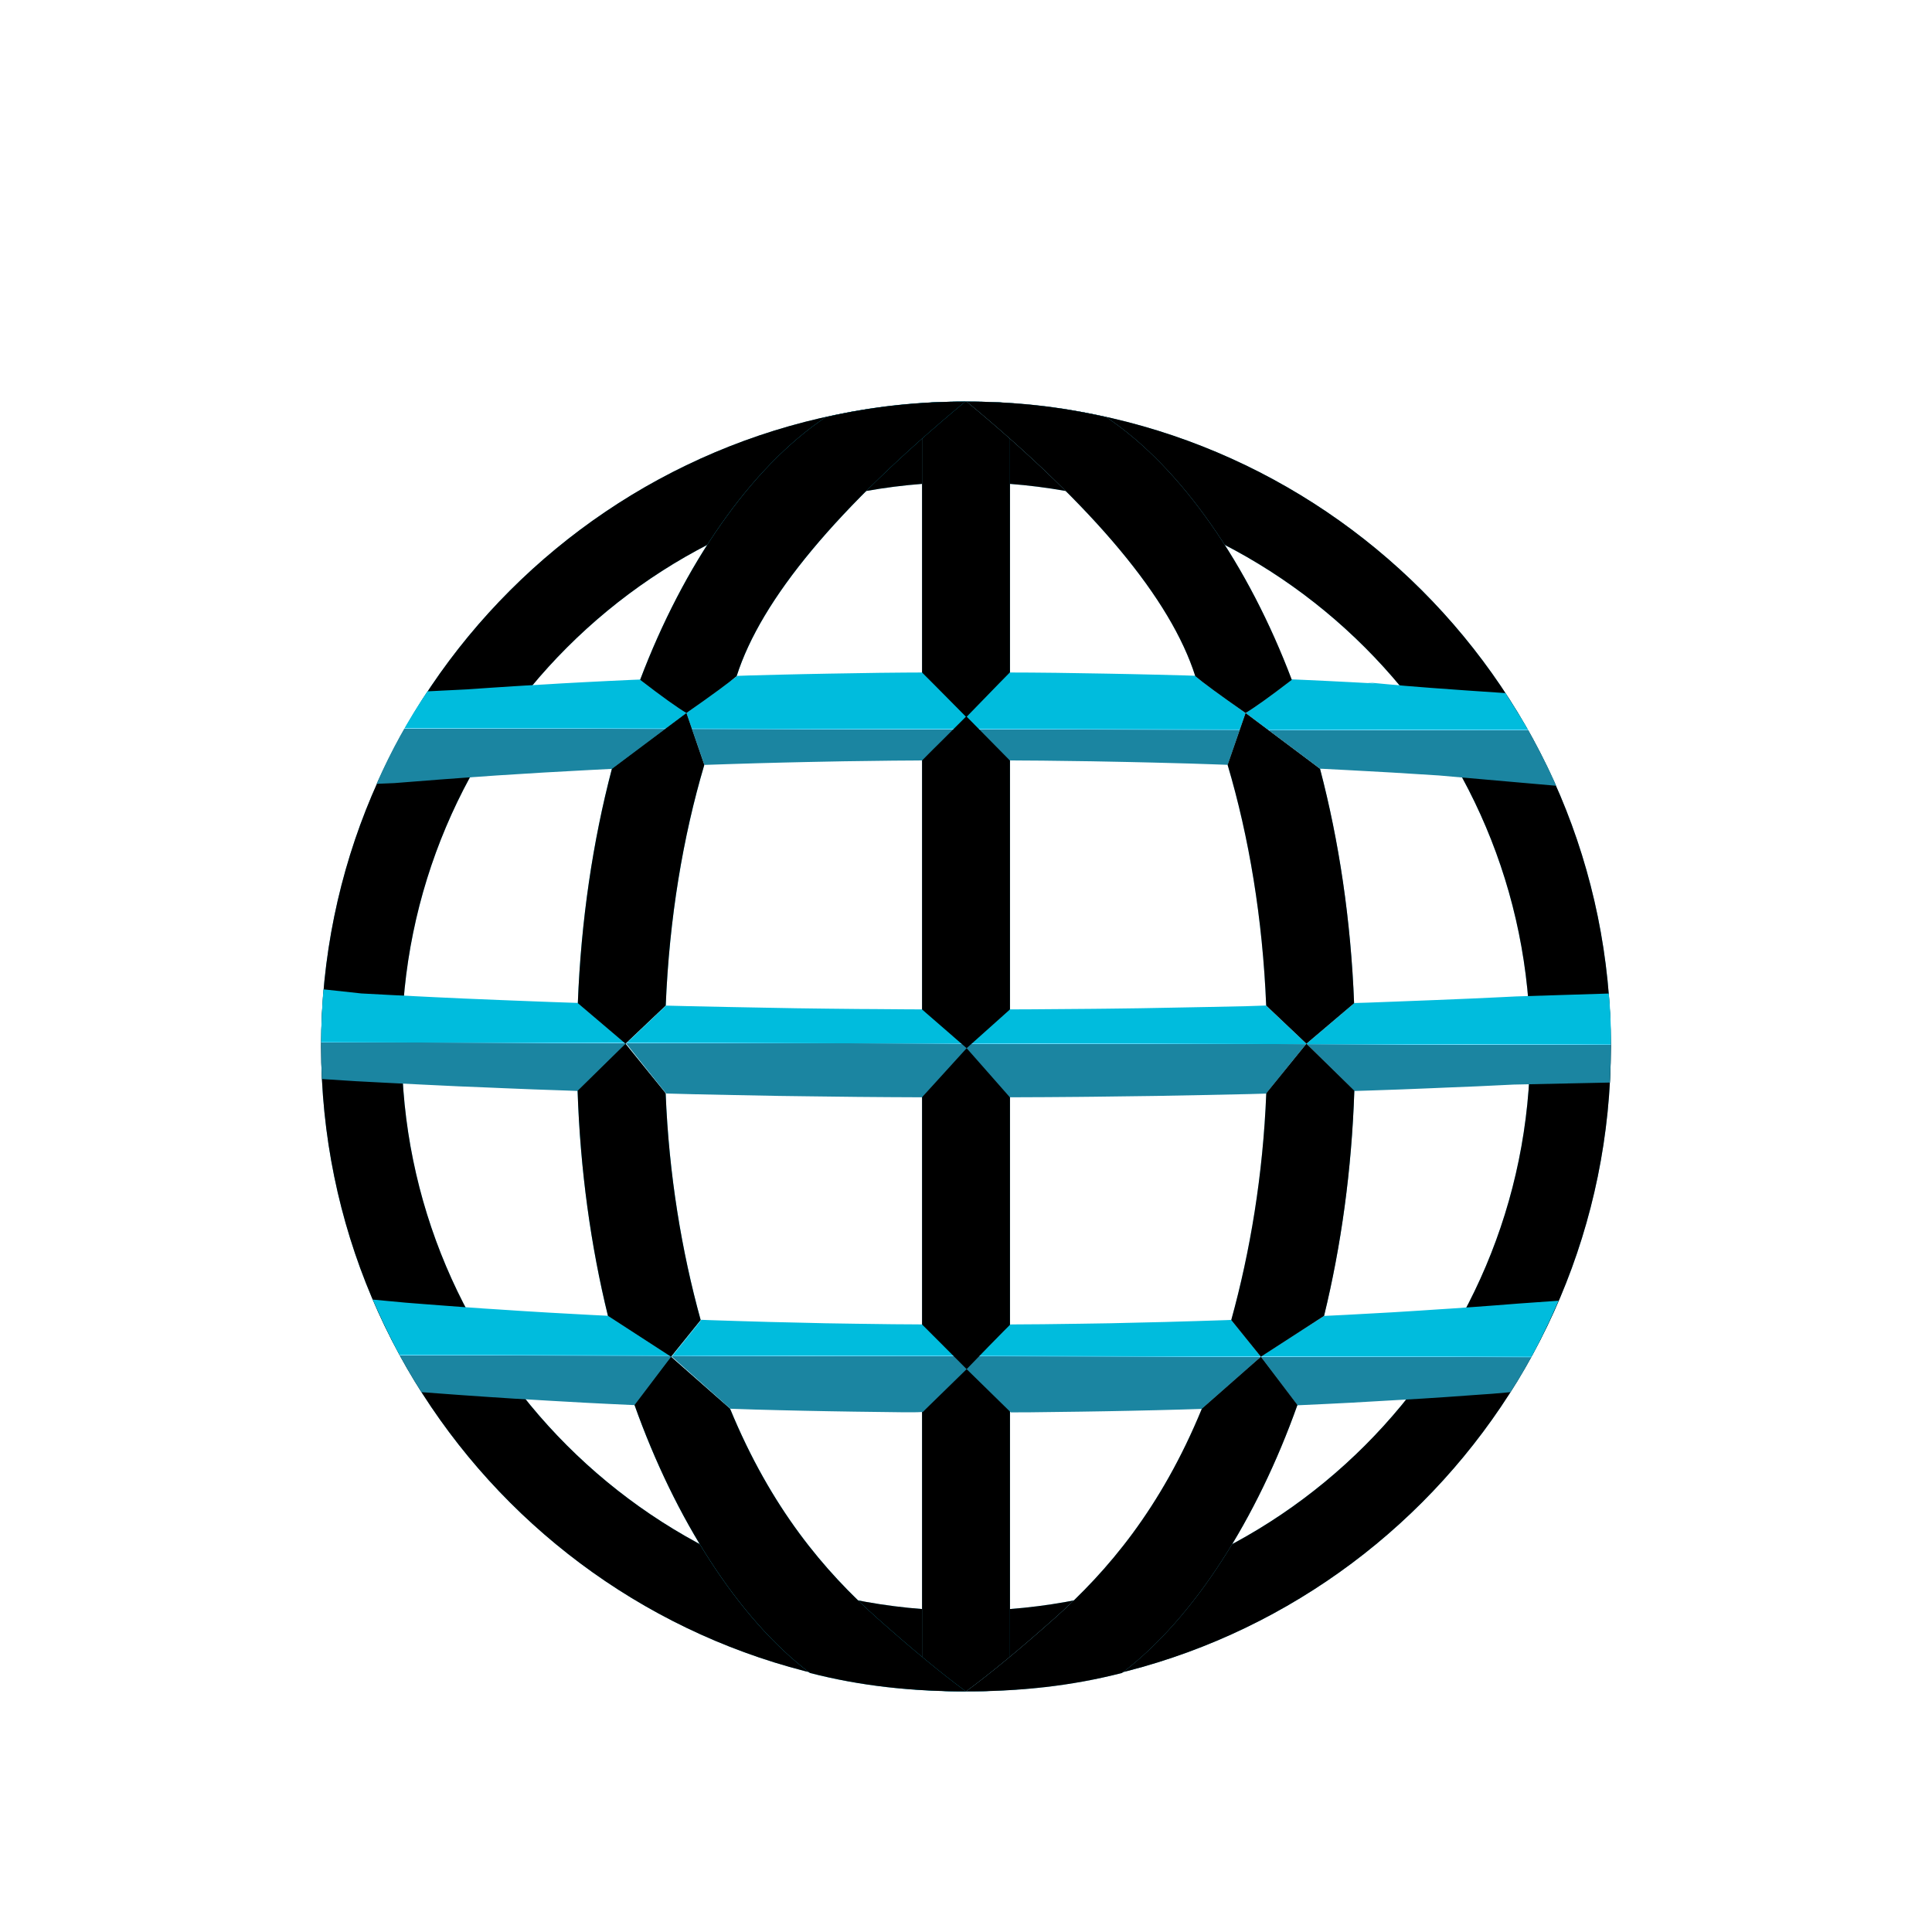<?xml version="1.0" encoding="UTF-8"?>
<svg width="24px" height="24px" viewBox="0 0 24 24" version="1.1" xmlns="http://www.w3.org/2000/svg" xmlns:xlink="http://www.w3.org/1999/xlink">
    <title>13</title>
    <defs>
        <rect id="path-1" x="0" y="0" width="24" height="24"></rect>
        <filter x="-7.8%" y="-4.7%" width="115.6%" height="118.7%" filterUnits="objectBoundingBox" id="filter-3">
            <feOffset dx="0" dy="1" in="SourceAlpha" result="shadowOffsetOuter1"></feOffset>
            <feGaussianBlur stdDeviation="0.25" in="shadowOffsetOuter1" result="shadowBlurOuter1"></feGaussianBlur>
            <feColorMatrix values="0 0 0 0 0   0 0 0 0 0   0 0 0 0 0  0 0 0 0.197 0" type="matrix" in="shadowBlurOuter1" result="shadowMatrixOuter1"></feColorMatrix>
            <feMerge>
                <feMergeNode in="shadowMatrixOuter1"></feMergeNode>
                <feMergeNode in="SourceGraphic"></feMergeNode>
            </feMerge>
        </filter>
        <radialGradient cx="50%" cy="50%" fx="50%" fy="50%" r="50.003%" gradientTransform="translate(0.5,0.5),rotate(90.588),scale(1,1.034),translate(-0.5,-0.5)" id="radialGradient-4">
            <stop stop-color="#00BCDD" offset="0%"></stop>
            <stop stop-color="#5FD9FC" offset="86.009%"></stop>
            <stop stop-color="#78E1FF" offset="90.273%"></stop>
            <stop stop-color="#5FD9FC" offset="92.718%"></stop>
            <stop stop-color="#1D88A4" offset="99.927%"></stop>
            <stop stop-color="#1B85A1" offset="100%"></stop>
        </radialGradient>
        <path d="M8.011,0 C12.435,0 16.022,3.587 16.022,8.011 C16.022,12.435 12.435,16.022 8.011,16.022 C3.587,16.022 0,12.435 0,8.011 C0,3.587 3.587,0 8.011,0 Z M8.011,1.001 C4.14,1.001 1.001,4.14 1.001,8.011 C1.001,11.882 4.14,15.02 8.011,15.02 C11.882,15.02 15.02,11.882 15.02,8.011 C15.02,4.14 11.882,1.001 8.011,1.001 Z" id="path-5"></path>
        <filter x="-1.6%" y="-1.6%" width="103.1%" height="103.1%" filterUnits="objectBoundingBox" id="filter-6">
            <feGaussianBlur stdDeviation="0.25" in="SourceAlpha" result="shadowBlurInner1"></feGaussianBlur>
            <feOffset dx="0" dy="0" in="shadowBlurInner1" result="shadowOffsetInner1"></feOffset>
            <feComposite in="shadowOffsetInner1" in2="SourceAlpha" operator="arithmetic" k2="-1" k3="1" result="shadowInnerInner1"></feComposite>
            <feColorMatrix values="0 0 0 0 0.349   0 0 0 0 0.969   0 0 0 0 1  0 0 0 1 0" type="matrix" in="shadowInnerInner1" result="shadowMatrixInner1"></feColorMatrix>
            <feGaussianBlur stdDeviation="0.25" in="SourceAlpha" result="shadowBlurInner2"></feGaussianBlur>
            <feOffset dx="0" dy="-0" in="shadowBlurInner2" result="shadowOffsetInner2"></feOffset>
            <feComposite in="shadowOffsetInner2" in2="SourceAlpha" operator="arithmetic" k2="-1" k3="1" result="shadowInnerInner2"></feComposite>
            <feColorMatrix values="0 0 0 0 0.106   0 0 0 0 0.522   0 0 0 0 0.631  0 0 0 1 0" type="matrix" in="shadowInnerInner2" result="shadowMatrixInner2"></feColorMatrix>
            <feMerge>
                <feMergeNode in="shadowMatrixInner1"></feMergeNode>
                <feMergeNode in="shadowMatrixInner2"></feMergeNode>
            </feMerge>
        </filter>
        <linearGradient x1="-47.334%" y1="47.394%" x2="100%" y2="47.394%" id="linearGradient-7">
            <stop stop-color="#00BCDD" offset="0%"></stop>
            <stop stop-color="#5FD9FC" offset="28.699%"></stop>
            <stop stop-color="#78E1FF" offset="45.586%"></stop>
            <stop stop-color="#4ECFF5" offset="60.121%"></stop>
            <stop stop-color="#008BAA" offset="100%"></stop>
        </linearGradient>
        <path d="M8.011,0 C8.195,0 8.377,0.003 8.557,0.019 C8.557,1.448 8.557,2.518 8.557,3.231 C8.557,3.461 8.557,3.701 8.557,3.95 C8.557,4.747 8.557,5.929 8.557,7.496 C8.557,8.913 8.557,11.747 8.557,15.998 C8.377,16.014 8.195,16.022 8.011,16.022 C7.827,16.022 7.645,16.014 7.465,15.998 C7.465,12.209 7.465,9.783 7.465,8.718 C7.465,8.227 7.465,7.814 7.465,7.479 C7.465,5.922 7.465,4.746 7.465,3.951 C7.465,3.694 7.465,3.446 7.465,3.209 C7.465,2.501 7.465,1.438 7.465,0.019 C7.645,0.003 7.827,0 8.011,0 Z" id="path-8"></path>
        <filter x="-45.8%" y="-3.1%" width="191.5%" height="106.2%" filterUnits="objectBoundingBox" id="filter-9">
            <feGaussianBlur stdDeviation="0.5" in="SourceAlpha" result="shadowBlurInner1"></feGaussianBlur>
            <feOffset dx="0" dy="0" in="shadowBlurInner1" result="shadowOffsetInner1"></feOffset>
            <feComposite in="shadowOffsetInner1" in2="SourceAlpha" operator="arithmetic" k2="-1" k3="1" result="shadowInnerInner1"></feComposite>
            <feColorMatrix values="0 0 0 0 0.349   0 0 0 0 0.969   0 0 0 0 1  0 0 0 1 0" type="matrix" in="shadowInnerInner1"></feColorMatrix>
        </filter>
        <linearGradient x1="44.217%" y1="49.548%" x2="44.202%" y2="50.452%" id="linearGradient-10">
            <stop stop-color="#00BCDD" offset="0%"></stop>
            <stop stop-color="#5FD9FC" offset="28.699%"></stop>
            <stop stop-color="#78E1FF" offset="54.644%"></stop>
            <stop stop-color="#5FD9FC" offset="68.609%"></stop>
            <stop stop-color="#1B85A1" offset="100%"></stop>
        </linearGradient>
        <linearGradient x1="44.217%" y1="49.539%" x2="44.202%" y2="50.461%" id="linearGradient-11">
            <stop stop-color="#00BCDD" offset="0%"></stop>
            <stop stop-color="#5FD9FC" offset="28.699%"></stop>
            <stop stop-color="#78E1FF" offset="54.644%"></stop>
            <stop stop-color="#5FD9FC" offset="68.609%"></stop>
            <stop stop-color="#1B85A1" offset="100%"></stop>
        </linearGradient>
        <linearGradient x1="44.217%" y1="49.649%" x2="44.202%" y2="50.351%" id="linearGradient-12">
            <stop stop-color="#00BCDD" offset="0%"></stop>
            <stop stop-color="#5FD9FC" offset="28.699%"></stop>
            <stop stop-color="#78E1FF" offset="54.644%"></stop>
            <stop stop-color="#5FD9FC" offset="68.609%"></stop>
            <stop stop-color="#1B85A1" offset="100%"></stop>
        </linearGradient>
        <radialGradient cx="131.778%" cy="50%" fx="131.778%" fy="50%" r="139.257%" gradientTransform="translate(1.318,0.5),scale(1,0.301),rotate(179.251),scale(1,1.503),translate(-1.318,-0.5)" id="radialGradient-13">
            <stop stop-color="#00BCDD" offset="0%"></stop>
            <stop stop-color="#5FD9FC" offset="38.908%"></stop>
            <stop stop-color="#77E1FF" offset="55.403%"></stop>
            <stop stop-color="#75E0FF" offset="61.885%"></stop>
            <stop stop-color="#78E1FF" offset="85.673%"></stop>
            <stop stop-color="#5FD9FC" offset="87.597%"></stop>
            <stop stop-color="#1D88A4" offset="99.927%"></stop>
            <stop stop-color="#1B85A1" offset="100%"></stop>
        </radialGradient>
        <path d="M9.172,11.865 C9.661,12.295 9.905,12.51 9.905,12.51 C10.414,13.749 11.077,14.529 11.735,15.114 C12.174,15.504 12.541,15.807 12.835,16.022 C12.154,16.022 11.527,15.955 10.897,15.793 C10.001,15.114 9.219,13.873 8.718,12.464 C8.718,12.464 8.869,12.264 9.172,11.865 Z M8.606,7.976 C8.872,8.304 9.032,8.502 9.085,8.567 L9.105,8.592 C9.145,9.605 9.305,10.559 9.54,11.409 C9.54,11.409 9.417,11.561 9.172,11.865 C8.649,11.526 8.387,11.357 8.387,11.357 C8.175,10.489 8.044,9.546 8.011,8.56 C8.011,8.56 8.209,8.365 8.606,7.976 Z M9.362,3.868 C9.511,4.298 9.585,4.513 9.585,4.513 C9.32,5.406 9.15,6.419 9.106,7.502 C9.106,7.502 8.939,7.66 8.606,7.976 C8.211,7.641 8.014,7.473 8.014,7.473 C8.054,6.442 8.201,5.46 8.437,4.562 L8.486,4.525 C8.595,4.443 8.888,4.224 9.362,3.868 Z M12.827,0 C11.237,1.318 10.291,2.454 9.987,3.41 C9.893,3.49 9.685,3.643 9.362,3.868 C9.254,3.804 9.062,3.667 8.788,3.456 C9.324,2.038 10.153,0.821 11.094,0.192 C11.666,0.061 12.215,0 12.827,0 Z" id="path-14"></path>
        <filter x="-5.2%" y="-1.6%" width="110.4%" height="103.1%" filterUnits="objectBoundingBox" id="filter-15">
            <feGaussianBlur stdDeviation="0.25" in="SourceAlpha" result="shadowBlurInner1"></feGaussianBlur>
            <feOffset dx="-0" dy="0" in="shadowBlurInner1" result="shadowOffsetInner1"></feOffset>
            <feComposite in="shadowOffsetInner1" in2="SourceAlpha" operator="arithmetic" k2="-1" k3="1" result="shadowInnerInner1"></feComposite>
            <feColorMatrix values="0 0 0 0 0.349   0 0 0 0 0.969   0 0 0 0 1  0 0 0 1 0" type="matrix" in="shadowInnerInner1" result="shadowMatrixInner1"></feColorMatrix>
            <feGaussianBlur stdDeviation="0.25" in="SourceAlpha" result="shadowBlurInner2"></feGaussianBlur>
            <feOffset dx="0" dy="0" in="shadowBlurInner2" result="shadowOffsetInner2"></feOffset>
            <feComposite in="shadowOffsetInner2" in2="SourceAlpha" operator="arithmetic" k2="-1" k3="1" result="shadowInnerInner2"></feComposite>
            <feColorMatrix values="0 0 0 0 0.106   0 0 0 0 0.522   0 0 0 0 0.631  0 0 0 1 0" type="matrix" in="shadowInnerInner2" result="shadowMatrixInner2"></feColorMatrix>
            <feMerge>
                <feMergeNode in="shadowMatrixInner1"></feMergeNode>
                <feMergeNode in="shadowMatrixInner2"></feMergeNode>
            </feMerge>
        </filter>
        <linearGradient x1="0%" y1="46.481%" x2="100%" y2="46.481%" id="linearGradient-16">
            <stop stop-color="#37DBFF" offset="0%"></stop>
            <stop stop-color="#12AFD4" offset="100%"></stop>
        </linearGradient>
        <path d="M4.347,11.865 C4.836,12.295 5.08,12.51 5.08,12.51 C5.59,13.749 6.252,14.529 6.91,15.114 C7.349,15.504 7.716,15.807 8.01,16.022 C7.329,16.022 6.703,15.955 6.072,15.793 C5.176,15.114 4.394,13.873 3.893,12.464 C3.893,12.464 4.044,12.264 4.347,11.865 Z M3.781,7.976 C4.047,8.304 4.207,8.502 4.26,8.567 L4.28,8.592 C4.32,9.605 4.48,10.559 4.715,11.409 C4.715,11.409 4.592,11.561 4.347,11.865 C3.824,11.526 3.563,11.357 3.563,11.357 C3.35,10.489 3.219,9.546 3.186,8.56 C3.186,8.56 3.384,8.365 3.781,7.976 Z M4.538,3.868 C4.686,4.298 4.76,4.513 4.76,4.513 C4.495,5.406 4.325,6.419 4.281,7.502 C4.281,7.502 4.114,7.66 3.781,7.976 C3.386,7.641 3.189,7.473 3.189,7.473 C3.229,6.442 3.376,5.46 3.612,4.562 L3.661,4.525 C3.771,4.443 4.063,4.224 4.538,3.868 Z M8.002,0 C6.412,1.318 5.466,2.454 5.162,3.41 C5.068,3.49 4.86,3.643 4.538,3.868 C4.429,3.804 4.237,3.667 3.963,3.456 C4.5,2.038 5.328,0.821 6.27,0.192 C6.841,0.061 7.391,0 8.002,0 Z" id="path-17"></path>
        <filter x="-5.2%" y="-1.6%" width="110.4%" height="103.1%" filterUnits="objectBoundingBox" id="filter-18">
            <feGaussianBlur stdDeviation="0.25" in="SourceAlpha" result="shadowBlurInner1"></feGaussianBlur>
            <feOffset dx="-0" dy="0" in="shadowBlurInner1" result="shadowOffsetInner1"></feOffset>
            <feComposite in="shadowOffsetInner1" in2="SourceAlpha" operator="arithmetic" k2="-1" k3="1" result="shadowInnerInner1"></feComposite>
            <feColorMatrix values="0 0 0 0 0.106   0 0 0 0 0.522   0 0 0 0 0.631  0 0 0 1 0" type="matrix" in="shadowInnerInner1" result="shadowMatrixInner1"></feColorMatrix>
            <feGaussianBlur stdDeviation="0.25" in="SourceAlpha" result="shadowBlurInner2"></feGaussianBlur>
            <feOffset dx="0" dy="0" in="shadowBlurInner2" result="shadowOffsetInner2"></feOffset>
            <feComposite in="shadowOffsetInner2" in2="SourceAlpha" operator="arithmetic" k2="-1" k3="1" result="shadowInnerInner2"></feComposite>
            <feColorMatrix values="0 0 0 0 0.349   0 0 0 0 0.969   0 0 0 0 1  0 0 0 1 0" type="matrix" in="shadowInnerInner2" result="shadowMatrixInner2"></feColorMatrix>
            <feMerge>
                <feMergeNode in="shadowMatrixInner1"></feMergeNode>
                <feMergeNode in="shadowMatrixInner2"></feMergeNode>
            </feMerge>
        </filter>
    </defs>
    <g id="13" stroke="none" stroke-width="1" fill="none" fill-rule="evenodd">
        <g id="白底184" transform="translate(-80, -80)">
            <rect id="矩形" x="0" y="0" width="184" height="184"></rect>
        </g>
        <rect id="矩形" x="-60" y="-60" width="144" height="144"></rect>
        <g>
            <mask id="mask-2" fill="white">
                <use xlink:href="#path-1"></use>
            </mask>
            <g id="蒙版"></g>
            <g id="编组-163" filter="url(#filter-3)" mask="url(#mask-2)">
                <g transform="translate(3.989, 3.989)">
                    <g id="椭圆形" fill="none" fill-rule="nonzero">
                        <use fill="url(#radialGradient-4)" xlink:href="#path-5"></use>
                        <use fill="black" fill-opacity="1" filter="url(#filter-6)" xlink:href="#path-5"></use>
                    </g>
                    <g id="路径" fill="none" fill-rule="nonzero">
                        <use fill="url(#linearGradient-7)" xlink:href="#path-8"></use>
                        <use fill="black" fill-opacity="1" filter="url(#filter-9)" xlink:href="#path-8"></use>
                    </g>
                    <path d="M15.372,11.169 C15.198,11.569 15.01,11.943 14.775,12.305 L14.547,12.325 L14.403,12.335 L13.969,12.366 L13.677,12.385 L13.383,12.402 C13.285,12.408 13.187,12.414 13.088,12.419 L12.792,12.436 L12.494,12.451 L12.194,12.465 L12.129,12.468 L11.666,11.872 L10.983,12.511 C10.969,12.512 10.955,12.512 10.942,12.513 C10.854,12.515 10.765,12.518 10.677,12.521 L10.37,12.529 C10.267,12.531 10.164,12.534 10.061,12.536 L9.752,12.542 L9.442,12.547 L9.13,12.551 L8.818,12.555 C8.735,12.555 8.651,12.556 8.568,12.556 L8.546,12.535 C8.488,12.477 8.312,12.306 8.019,12.019 C8.234,11.797 8.385,11.641 8.473,11.553 L8.562,11.464 L8.653,11.463 L8.961,11.461 C9.115,11.459 9.269,11.457 9.422,11.455 L9.805,11.449 L10.186,11.44 L10.489,11.433 L10.867,11.422 L11.243,11.41 L11.319,11.407 L11.67,11.859 L12.459,11.358 L12.725,11.345 L13.017,11.329 C13.115,11.324 13.211,11.318 13.308,11.313 L13.597,11.295 L13.885,11.276 L14.028,11.267 L14.313,11.247 L14.596,11.226 C14.69,11.219 14.784,11.212 14.877,11.204 L15.372,11.169 Z M4.723,11.406 L4.824,11.41 L5.2,11.422 L5.577,11.433 C5.678,11.436 5.779,11.438 5.881,11.44 L6.262,11.449 L6.644,11.455 C6.797,11.457 6.951,11.459 7.105,11.461 L7.414,11.463 L7.464,11.464 C7.465,11.464 7.472,11.471 7.487,11.486 L7.737,11.736 C7.814,11.813 7.908,11.908 8.019,12.019 C7.761,12.27 7.594,12.433 7.518,12.508 L7.475,12.551 C7.396,12.556 7.322,12.555 7.249,12.555 L6.936,12.551 L6.625,12.547 L6.315,12.542 L6.005,12.536 C5.902,12.534 5.799,12.531 5.697,12.529 L5.39,12.521 C5.288,12.518 5.186,12.515 5.084,12.511 L4.355,11.863 L4.723,11.406 Z M0.642,11.155 L1.049,11.193 C1.143,11.2 1.236,11.208 1.33,11.215 L1.754,11.247 L2.039,11.267 L2.182,11.276 L2.469,11.295 L2.831,11.317 L3.195,11.337 L3.341,11.345 C3.447,11.35 3.526,11.354 3.578,11.357 C3.584,11.357 3.843,11.526 4.355,11.863 L3.917,12.467 L3.872,12.465 L3.573,12.451 L3.275,12.436 L2.831,12.411 L2.39,12.385 L2.098,12.366 L1.735,12.341 L1.247,12.305 C1.012,11.942 0.816,11.555 0.642,11.155 Z" id="形状结合" fill="url(#linearGradient-10)" fill-rule="nonzero"></path>
                    <g id="编组-162" stroke-width="1" fill="none" fill-rule="evenodd" transform="translate(0.689, 1.001)">
                        <path d="M10.795,2.867 C11.171,2.588 11.359,2.449 11.362,2.449 C11.394,2.45 11.442,2.452 11.505,2.455 C11.605,2.46 11.705,2.464 11.805,2.469 L12.103,2.484 L12.399,2.5 C12.25,2.481 12.299,2.484 12.547,2.509 C12.795,2.534 13.287,2.571 14.024,2.62 C14.176,2.859 14.278,3.028 14.332,3.125 C14.564,3.55 14.653,3.771 14.653,3.771 L13.196,3.643 L12.908,3.625 L12.619,3.607 L12.329,3.591 L12.036,3.575 C11.939,3.57 11.841,3.565 11.743,3.56 C11.732,3.56 11.724,3.56 11.721,3.56 L10.795,2.867 Z M7.331,2.913 C7.687,2.546 7.866,2.363 7.866,2.364 C7.954,2.364 8.042,2.365 8.129,2.365 L8.441,2.368 L8.753,2.373 L9.063,2.378 L9.373,2.384 C9.475,2.386 9.578,2.389 9.681,2.391 L10.065,2.401 L10.172,2.405 L10.795,2.867 L10.575,3.511 L10.404,3.505 L10.103,3.495 C10.052,3.494 10.002,3.493 9.952,3.491 L9.649,3.483 L9.345,3.476 L9.04,3.47 L8.887,3.467 L8.58,3.463 C8.478,3.461 8.375,3.46 8.273,3.459 L7.964,3.457 C7.931,3.456 7.898,3.456 7.866,3.456 C7.866,3.456 7.687,3.275 7.331,2.913 Z M6.776,2.364 C6.776,2.363 6.958,2.546 7.321,2.913 L7.218,3.016 L6.972,3.261 C6.951,3.282 6.931,3.302 6.912,3.32 L6.777,3.456 C6.759,3.456 6.742,3.456 6.725,3.457 L6.416,3.459 L6.109,3.463 L5.802,3.467 L5.496,3.473 L5.344,3.476 L5.04,3.483 L4.737,3.491 L4.436,3.5 C4.385,3.502 4.335,3.503 4.285,3.505 C4.189,3.508 4.118,3.51 4.072,3.512 C4.072,3.512 3.998,3.298 3.849,2.869 C3.243,3.328 2.934,3.561 2.93,3.561 L2.653,3.575 L2.36,3.591 L2.07,3.607 L1.781,3.625 L1.493,3.643 L1.136,3.668 L0.782,3.694 C0.688,3.701 0.594,3.708 0.501,3.716 L0.221,3.738 L0,3.747 C0.188,3.319 0.389,2.961 0.632,2.598 L1.119,2.574 L1.409,2.554 L1.701,2.535 L1.848,2.526 L2.142,2.509 L2.289,2.5 L2.586,2.484 L2.884,2.469 C2.984,2.464 3.083,2.46 3.184,2.455 C3.229,2.453 3.262,2.452 3.285,2.451 L3.313,2.471 C3.379,2.519 3.559,2.649 3.855,2.862 L4.482,2.406 L4.624,2.401 L5.008,2.391 C5.111,2.389 5.213,2.386 5.316,2.384 L5.626,2.378 L6.248,2.368 L6.56,2.365 C6.632,2.365 6.704,2.364 6.776,2.364 Z" id="形状结合" fill="url(#linearGradient-11)" fill-rule="nonzero"></path>
                    </g>
                    <path d="M11.74,7.502 C11.74,7.502 11.907,7.66 12.24,7.976 L11.742,8.596 L11.53,8.602 L10.955,8.614 L10.376,8.625 L9.988,8.63 L9.6,8.635 L9.405,8.637 L9.014,8.64 C8.862,8.641 8.709,8.642 8.556,8.642 C8.557,8.643 8.378,8.439 8.019,8.032 C8.378,7.711 8.558,7.55 8.558,7.55 C8.643,7.55 8.727,7.549 8.812,7.549 L9.2,7.546 L9.586,7.543 C9.65,7.542 9.715,7.541 9.779,7.541 L10.164,7.536 L10.547,7.529 L11.024,7.52 L11.499,7.51 C11.579,7.508 11.66,7.504 11.74,7.502 Z M15.996,7.353 C16.013,7.526 16.022,7.707 16.022,7.894 C16.022,8.082 16.018,8.27 16.01,8.459 L14.815,8.484 L14.354,8.506 L13.983,8.521 L13.797,8.529 L13.423,8.544 L13.048,8.557 L12.832,8.564 L12.24,7.976 C12.637,7.64 12.835,7.471 12.833,7.471 C12.871,7.47 12.928,7.468 13.004,7.466 L13.375,7.452 L13.838,7.434 L14.297,7.415 L14.662,7.398 L14.844,7.389 L15.996,7.353 Z M4.284,7.503 C4.378,7.505 4.472,7.508 4.567,7.51 L5.042,7.52 L5.519,7.529 C5.647,7.532 5.775,7.534 5.903,7.536 L6.288,7.541 L6.673,7.545 C6.738,7.545 6.802,7.546 6.867,7.546 L7.255,7.549 C7.324,7.549 7.394,7.55 7.464,7.55 C7.464,7.55 7.649,7.711 8.019,8.032 C7.649,8.439 7.464,8.643 7.464,8.642 C7.326,8.642 7.189,8.641 7.052,8.64 L6.662,8.637 L6.078,8.63 L5.691,8.625 L5.112,8.614 L4.632,8.604 C4.517,8.601 4.403,8.598 4.288,8.595 C4.285,8.595 4.119,8.388 3.789,7.973 C4.119,7.66 4.284,7.503 4.284,7.503 Z M0.029,7.301 L0.5,7.352 L0.86,7.371 L1.222,7.389 L1.404,7.398 L1.77,7.415 L2.229,7.434 L2.691,7.452 L2.877,7.459 L3.197,7.47 L3.789,7.973 L3.207,8.564 L3.018,8.557 L2.643,8.544 L2.27,8.529 L2.083,8.521 L1.713,8.506 L1.252,8.484 L0.794,8.461 L0.431,8.442 L0.01,8.415 C0.003,8.278 0,8.132 0,7.993 C0,7.764 0.01,7.525 0.029,7.301 Z" id="形状结合" fill="url(#linearGradient-12)" fill-rule="nonzero"></path>
                    <g id="形状结合" fill="none" fill-rule="nonzero" transform="translate(10.423, 8.011) scale(-1, 1) translate(-10.423, -8.011) ">
                        <use fill="url(#radialGradient-13)" xlink:href="#path-14"></use>
                        <use fill="black" fill-opacity="1" filter="url(#filter-15)" xlink:href="#path-14"></use>
                    </g>
                    <g id="形状结合" fill="none" fill-rule="nonzero">
                        <use fill="url(#linearGradient-16)" xlink:href="#path-17"></use>
                        <use fill="black" fill-opacity="1" filter="url(#filter-18)" xlink:href="#path-17"></use>
                    </g>
                </g>
            </g>
        </g>
    </g>
</svg>
